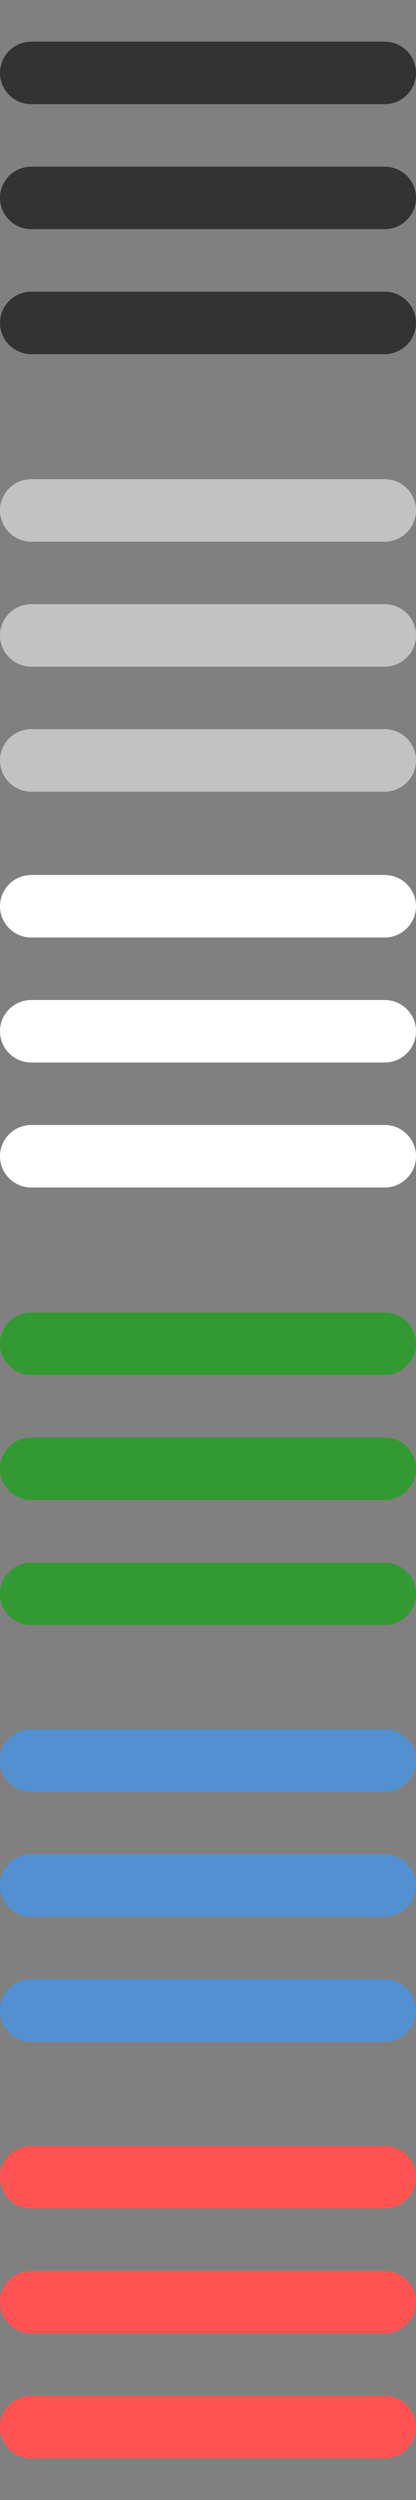 <svg xmlns="http://www.w3.org/2000/svg" width="20" height="120" viewBox="0 0 20 120"><rect x="0" y="0" width="20" height="120" fill="#808080" stroke="none"/><path fill="#333" d="M20 3.5c0 .825-.675 1.5-1.5 1.5h-17C.675 5 0 4.325 0 3.5S.675 2 1.5 2h17c.825 0 1.5.675 1.5 1.5zM20 9.5c0 .825-.675 1.5-1.5 1.5h-17C.675 11 0 10.325 0 9.5S.675 8 1.5 8h17c.825 0 1.5.675 1.5 1.5zM20 15.5c0 .825-.675 1.5-1.5 1.5h-17C.675 17 0 16.325 0 15.5S.675 14 1.5 14h17c.825 0 1.5.675 1.5 1.5z"/><path fill="#C2C2C2" d="M20 24.5c0 .825-.675 1.5-1.5 1.5h-17C.675 26 0 25.325 0 24.5S.675 23 1.5 23h17c.825 0 1.5.675 1.5 1.5zM20 30.5c0 .825-.675 1.5-1.5 1.5h-17C.675 32 0 31.325 0 30.5S.675 29 1.5 29h17c.825 0 1.5.675 1.5 1.5zM20 36.5c0 .825-.675 1.5-1.5 1.5h-17C.675 38 0 37.325 0 36.5S.675 35 1.5 35h17c.825 0 1.5.675 1.5 1.5z"/><g><path fill="#FFF" d="M20 43.5c0 .825-.675 1.5-1.5 1.5h-17C.675 45 0 44.325 0 43.5S.675 42 1.5 42h17c.825 0 1.5.675 1.5 1.5zM20 49.5c0 .825-.675 1.5-1.5 1.5h-17C.675 51 0 50.325 0 49.5S.675 48 1.5 48h17c.825 0 1.5.675 1.5 1.5zM20 55.5c0 .825-.675 1.5-1.5 1.5h-17C.675 57 0 56.325 0 55.5S.675 54 1.5 54h17c.825 0 1.5.675 1.5 1.5z"/></g><g><path fill="#393" d="M20 64.5c0 .825-.675 1.5-1.5 1.5h-17C.675 66 0 65.325 0 64.5S.675 63 1.5 63h17c.825 0 1.5.675 1.5 1.5zM20 70.5c0 .825-.675 1.5-1.5 1.5h-17C.675 72 0 71.325 0 70.5S.675 69 1.5 69h17c.825 0 1.5.675 1.5 1.5zM20 76.5c0 .825-.675 1.5-1.5 1.5h-17C.675 78 0 77.325 0 76.5S.675 75 1.5 75h17c.825 0 1.5.675 1.5 1.5z"/></g><g><path fill="#5290D2" d="M20 84.5c0 .825-.675 1.5-1.5 1.5h-17C.675 86 0 85.325 0 84.5S.675 83 1.5 83h17c.825 0 1.5.675 1.5 1.5zM20 90.5c0 .825-.675 1.5-1.5 1.5h-17C.675 92 0 91.325 0 90.5S.675 89 1.5 89h17c.825 0 1.5.675 1.5 1.5zM20 96.5c0 .825-.675 1.5-1.5 1.5h-17C.675 98 0 97.325 0 96.5S.675 95 1.5 95h17c.825 0 1.5.675 1.5 1.5z"/></g><g><path fill="#FF5252" d="M20 104.5c0 .825-.675 1.5-1.5 1.5h-17c-.825 0-1.5-.675-1.5-1.5s.675-1.5 1.5-1.5h17c.825 0 1.5.675 1.5 1.5zM20 110.5c0 .825-.675 1.5-1.5 1.5h-17c-.825 0-1.5-.675-1.5-1.5s.675-1.5 1.5-1.5h17c.825 0 1.5.675 1.5 1.5zM20 116.5c0 .825-.675 1.5-1.5 1.5h-17c-.825 0-1.5-.675-1.5-1.5s.675-1.5 1.5-1.5h17c.825 0 1.5.675 1.5 1.5z"/></g></svg>
